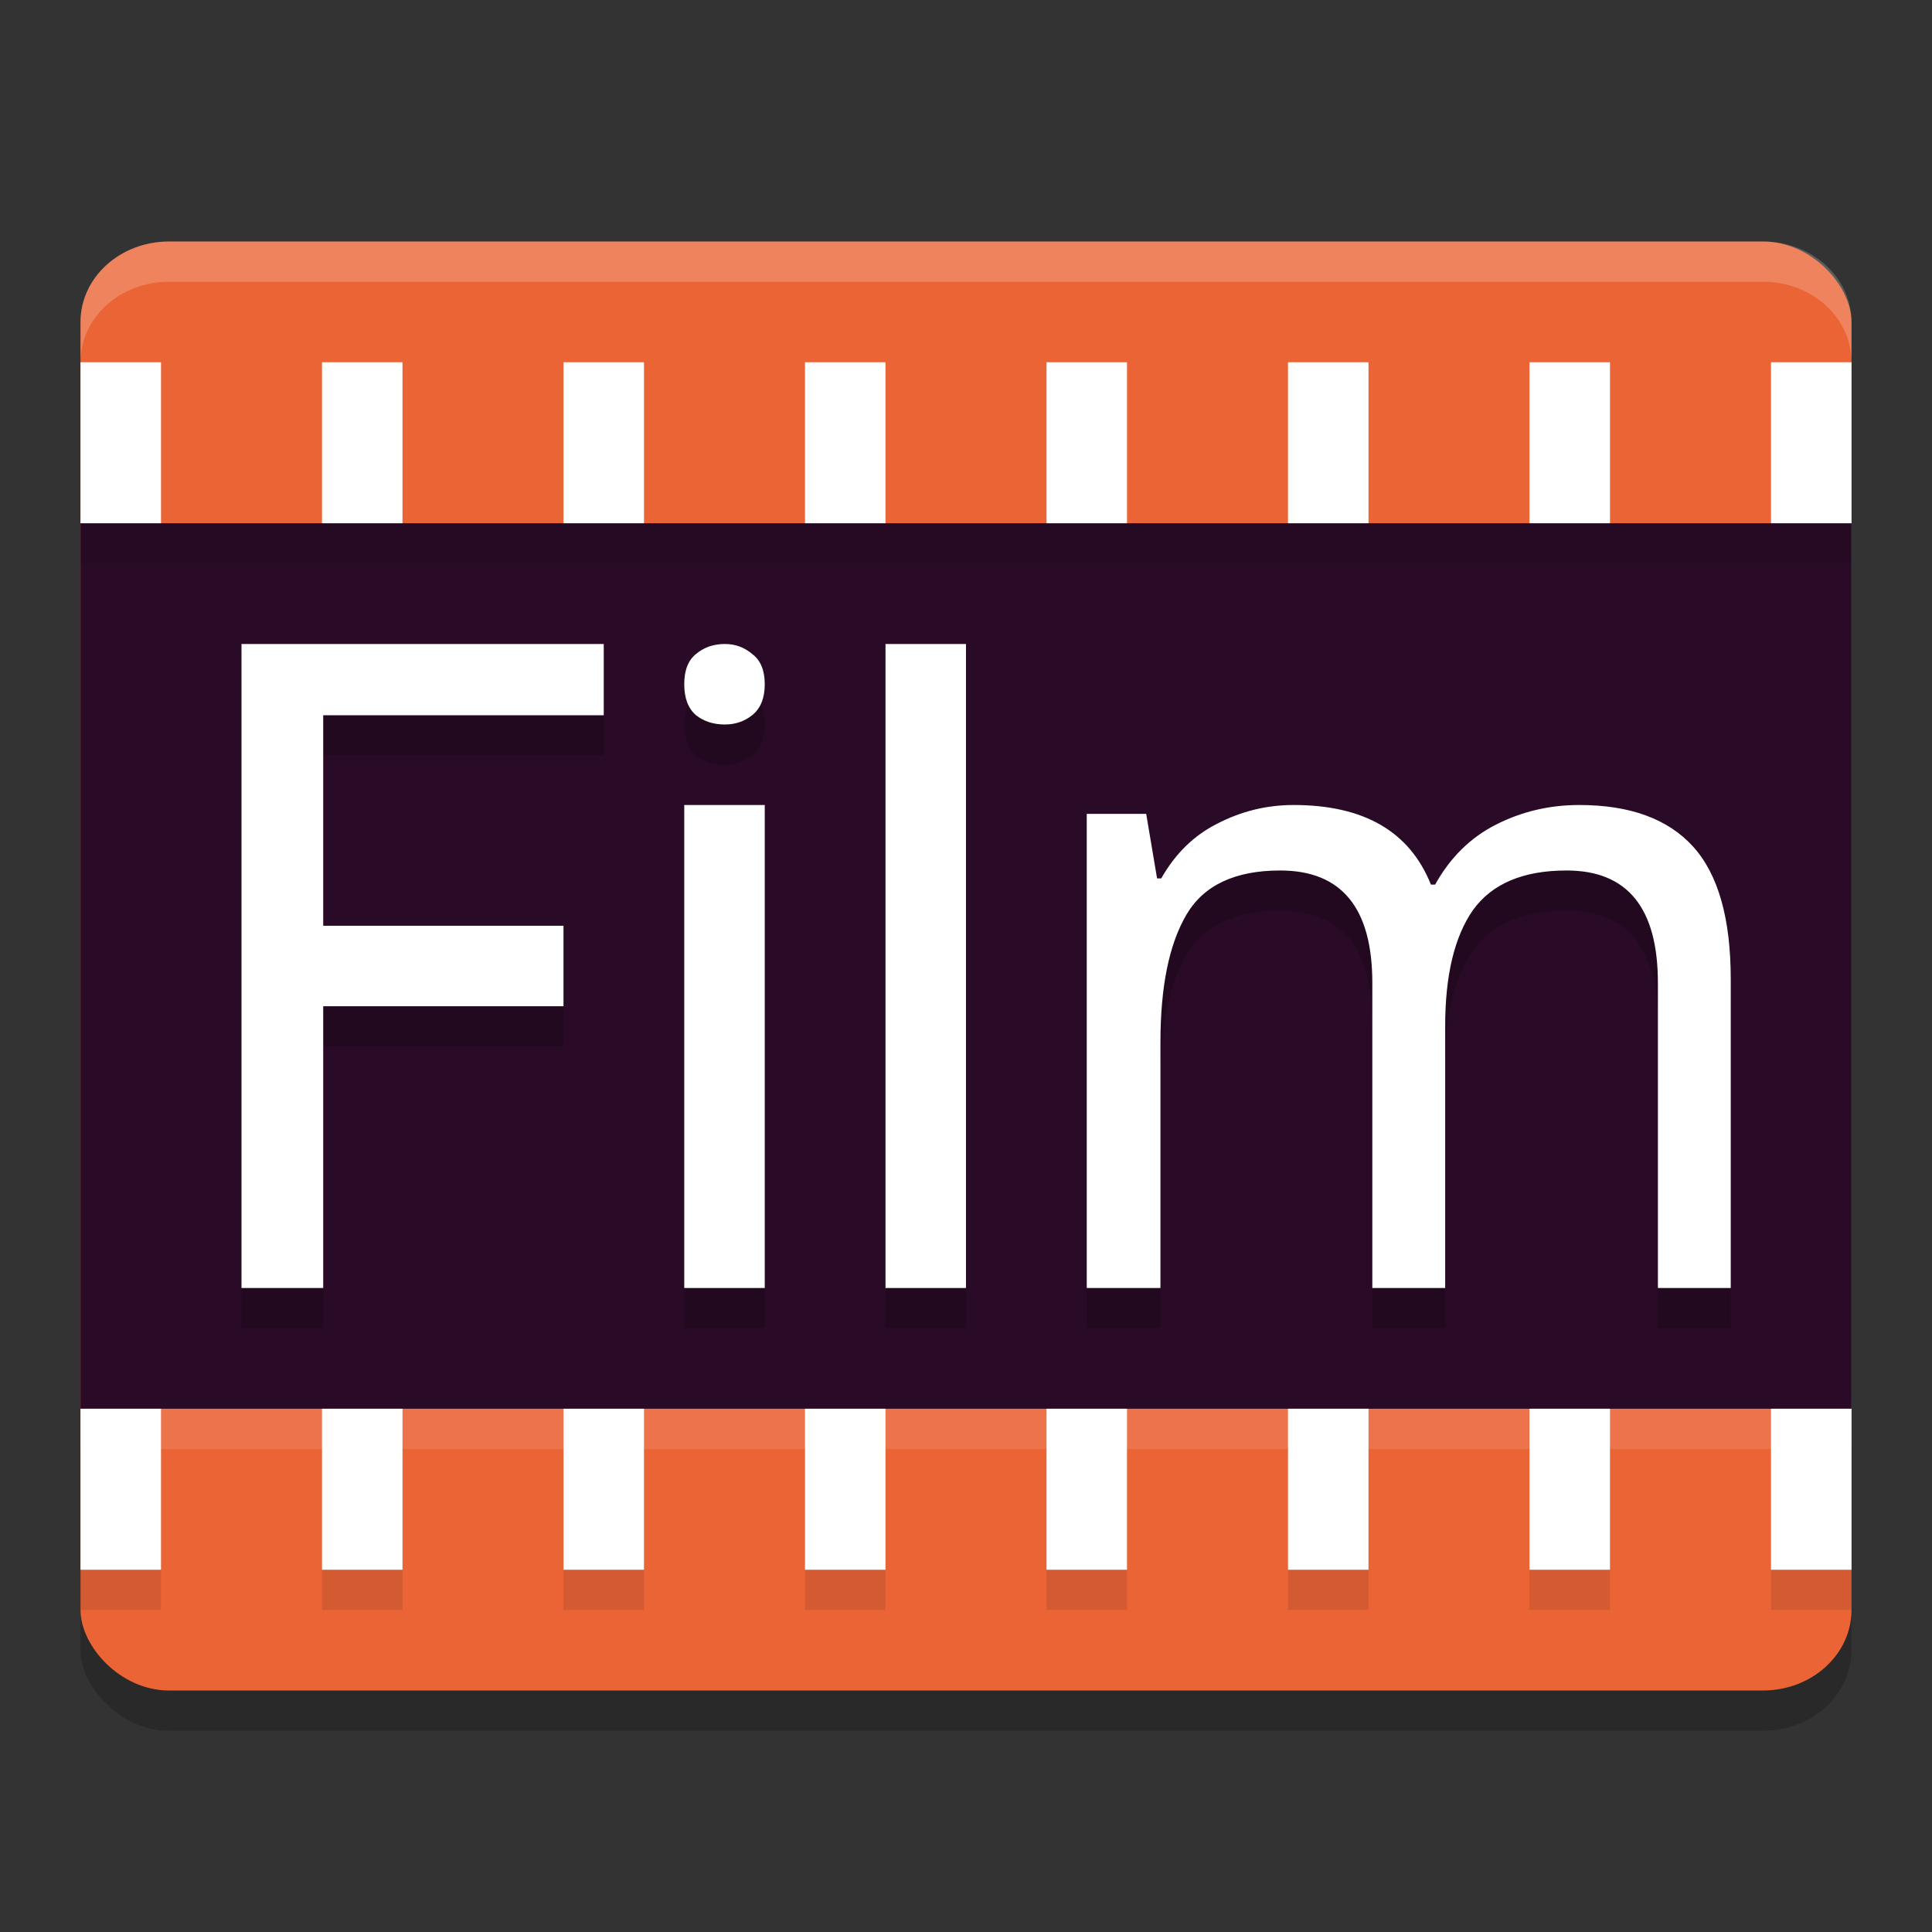 <svg xmlns="http://www.w3.org/2000/svg" width="48" height="48" version="1">
 <rect width="100%" height="100%" fill="#333333" stroke="none"/>
 <rect style="opacity:0.2" width="44" height="36" x="2" y="7" rx="2.2" ry="2"/>
 <rect style="fill:#ea6436" width="44" height="36" x="2" y="6" rx="2.2" ry="2"/>
 <rect style="fill:#2a0b27" width="44" height="22" x="2" y="13"/>
 <path style="opacity:0.2" d="M 6,17 V 33 H 8.029 V 26 H 14 V 24 H 8.029 V 18.77 H 15 V 17 Z m 12.01,0 c -0.285,0 -0.525,0.083 -0.719,0.25 C 17.097,17.405 17,17.655 17,18 c 0,0.345 0.097,0.601 0.291,0.768 C 17.485,18.922 17.725,19 18.01,19 18.269,19 18.495,18.922 18.689,18.768 18.897,18.601 19,18.345 19,18 19,17.655 18.897,17.405 18.689,17.25 18.495,17.083 18.269,17 18.01,17 Z M 22,17 v 16 h 2 V 17 Z m -5,4 v 12 h 2 V 21 Z m 15.139,0 c -0.666,0 -1.296,0.153 -1.893,0.461 -0.583,0.293 -1.048,0.748 -1.395,1.363 H 28.748 L 28.477,21.221 H 27 V 33 h 1.83 v -6.109 c 0,-1.377 0.216,-2.433 0.646,-3.166 0.43,-0.733 1.207,-1.098 2.33,-1.098 1.526,0 2.289,0.93 2.289,2.791 V 33 h 1.809 v -6.506 c 0,-1.26 0.23,-2.22 0.688,-2.879 0.472,-0.659 1.248,-0.988 2.33,-0.988 1.512,0 2.268,0.93 2.268,2.791 V 33 H 43 V 25.33 C 43,23.821 42.689,22.722 42.064,22.033 41.44,21.345 40.497,21 39.234,21 c -0.735,0 -1.422,0.162 -2.061,0.484 -0.638,0.322 -1.143,0.82 -1.518,1.494 H 35.551 C 35.024,21.66 33.886,21 32.139,21 Z"/>
 <path style="opacity:0.1" d="m 2,36 v 4 h 2 v -4 z m 6,0 v 4 h 2 v -4 z m 6,0 v 4 h 2 v -4 z m 6,0 v 4 h 2 v -4 z m 6,0 v 4 h 2 v -4 z m 6,0 v 4 h 2 v -4 z m 6,0 v 4 h 2 v -4 z m 6,0 v 4 h 2 v -4 z"/>
 <path style="fill:#ffffff" d="M 2 9 L 2 13 L 4 13 L 4 9 L 2 9 z M 8 9 L 8 13 L 10 13 L 10 9 L 8 9 z M 14 9 L 14 13 L 16 13 L 16 9 L 14 9 z M 20 9 L 20 13 L 22 13 L 22 9 L 20 9 z M 26 9 L 26 13 L 28 13 L 28 9 L 26 9 z M 32 9 L 32 13 L 34 13 L 34 9 L 32 9 z M 38 9 L 38 13 L 40 13 L 40 9 L 38 9 z M 44 9 L 44 13 L 46 13 L 46 9 L 44 9 z M 2 35 L 2 39 L 4 39 L 4 35 L 2 35 z M 8 35 L 8 39 L 10 39 L 10 35 L 8 35 z M 14 35 L 14 39 L 16 39 L 16 35 L 14 35 z M 20 35 L 20 39 L 22 39 L 22 35 L 20 35 z M 26 35 L 26 39 L 28 39 L 28 35 L 26 35 z M 32 35 L 32 39 L 34 39 L 34 35 L 32 35 z M 38 35 L 38 39 L 40 39 L 40 35 L 38 35 z M 44 35 L 44 39 L 46 39 L 46 35 L 44 35 z"/>
 <path style="fill:#ffffff;opacity:0.2" d="M 4.199 6 C 2.98 6 2 6.892 2 8 L 2 9 C 2 7.892 2.98 7 4.199 7 L 43.801 7 C 45.02 7 46 7.892 46 9 L 46 8 C 46 6.892 45.02 6 43.801 6 L 4.199 6 z"/>
 <rect style="opacity:0.1" width="44" height="1" x="2" y="13"/>
 <rect style="opacity:0.1;fill:#ffffff" width="44" height="1" x="2" y="35"/>
 <path style="fill:#ffffff" d="M 8.03,32 H 6 V 16 h 9 v 1.77 H 8.03 V 23 H 14 v 2 H 8.03 Z"/>
 <path style="fill:#ffffff" d="m 18.01,16 q 0.388,0 0.68,0.25 Q 19,16.482 19,17 19,17.518 18.689,17.768 18.398,18 18.01,18 17.583,18 17.291,17.768 17,17.518 17,17 17,16.482 17.291,16.25 17.583,16 18.01,16 Z"/>
 <path style="fill:#ffffff" d="M 19,20 V 32 H 17 V 20 Z"/>
 <path style="fill:#ffffff" d="M 24,32 H 22 V 16 h 2 z"/>
 <path style="fill:#ffffff" d="m 39.234,20 q 1.893,0 2.83,1.033 Q 43,22.066 43,24.33 V 32 h -1.81 v -7.582 q 0,-2.791 -2.268,-2.791 -1.623,0 -2.33,0.989 -0.687,0.989 -0.687,2.879 V 32 h -1.81 v -7.582 q 0,-2.791 -2.289,-2.791 -1.685,0 -2.33,1.099 -0.645,1.099 -0.645,3.165 V 32 H 27 V 20.22 h 1.477 l 0.27,1.604 h 0.104 Q 29.372,20.901 30.246,20.462 31.14,20 32.139,20 q 2.622,0 3.412,1.978 h 0.104 Q 36.217,20.967 37.174,20.484 38.131,20 39.234,20 Z"/>
</svg>
